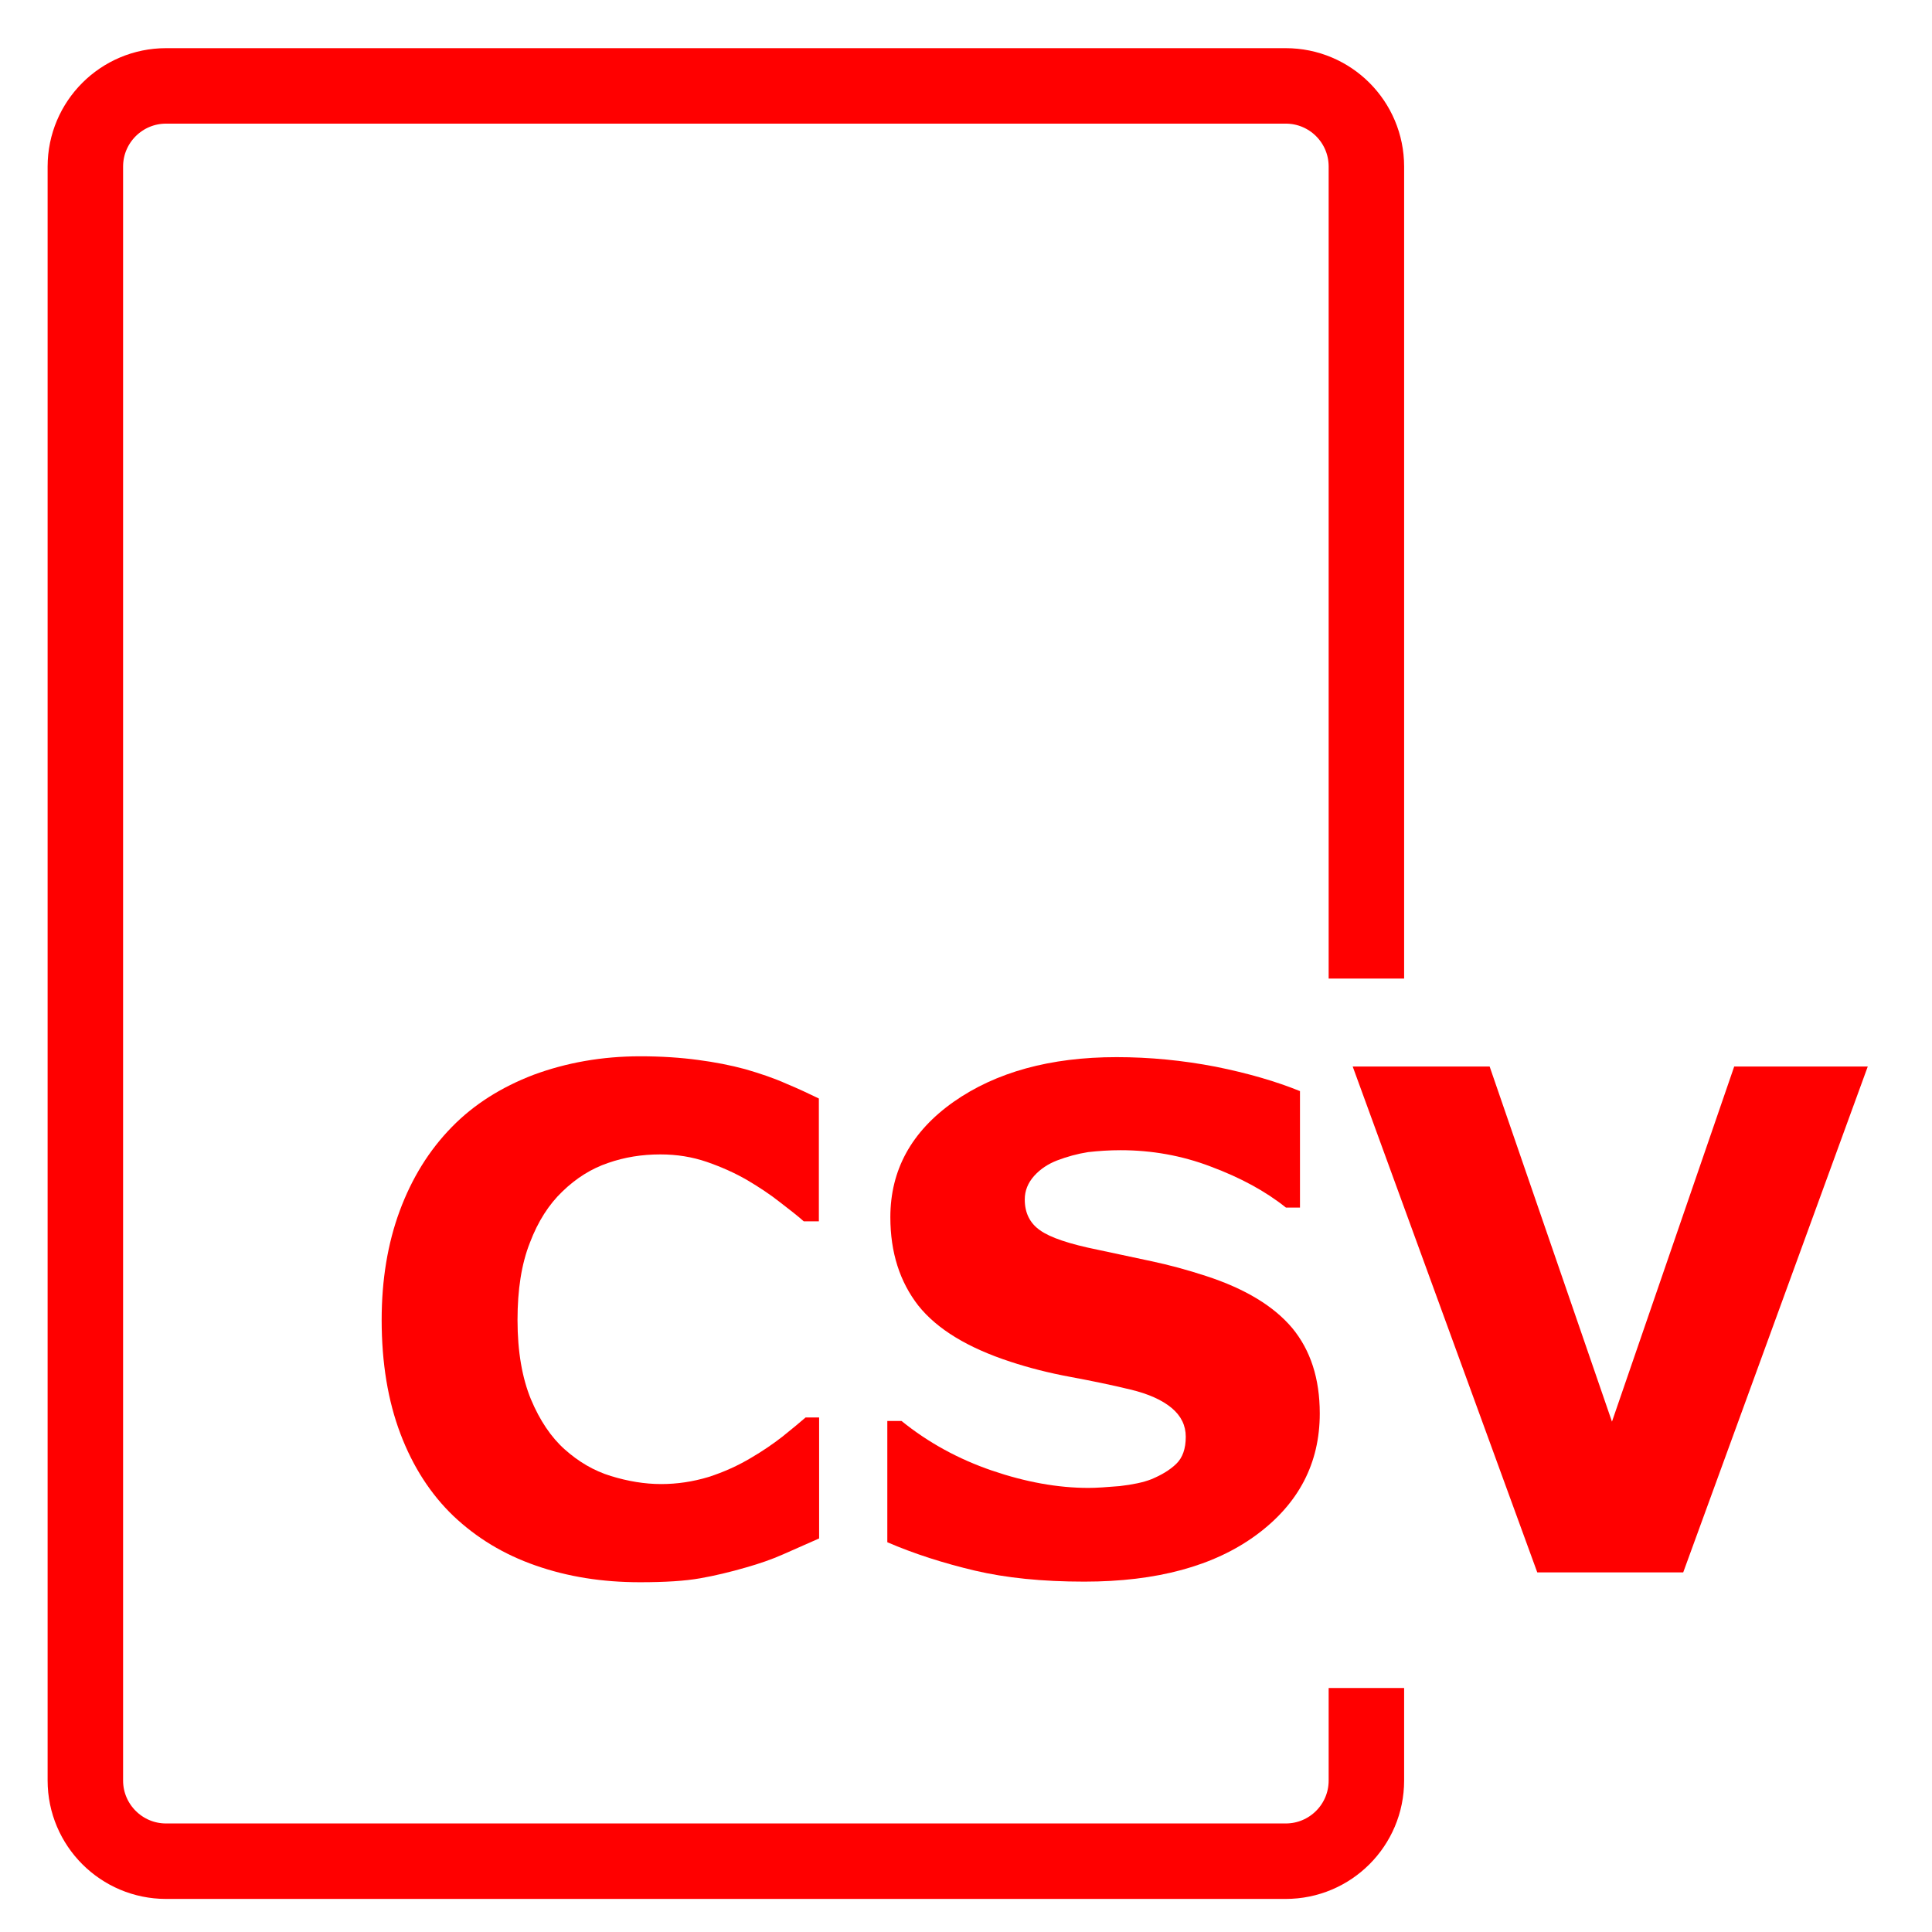 <?xml version="1.0" encoding="utf-8"?>
<!-- Generator: Adobe Illustrator 16.0.0, SVG Export Plug-In . SVG Version: 6.00 Build 0)  -->
<!DOCTYPE svg PUBLIC "-//W3C//DTD SVG 1.1//EN" "http://www.w3.org/Graphics/SVG/1.1/DTD/svg11.dtd">
<svg version="1.1" id="Calque_1" xmlns="http://www.w3.org/2000/svg" xmlns:xlink="http://www.w3.org/1999/xlink" x="0px" y="0px"
	 width="128px" height="128px" viewBox="0 0 128 128" enable-background="new 0 0 128 128" xml:space="preserve">
<path fill="#FF0000" d="M42.401,104.827c-2.511,0-4.793-0.366-6.902-1.103c-2.12-0.736-3.921-1.832-5.456-3.283
	c-1.509-1.446-2.689-3.27-3.514-5.451c-0.825-2.178-1.243-4.688-1.243-7.539c0-2.657,0.397-5.064,1.196-7.227
	c0.804-2.166,1.947-4.021,3.461-5.564c1.446-1.479,3.247-2.626,5.419-3.456c2.151-0.794,4.505-1.222,7.059-1.222
	c1.41,0,2.684,0.088,3.811,0.24c1.128,0.146,2.183,0.354,3.143,0.614c1.008,0.293,1.911,0.597,2.731,0.966
	c0.819,0.34,1.535,0.68,2.146,0.977v8.136H53.25c-0.396-0.354-0.945-0.783-1.587-1.274c-0.616-0.49-1.357-0.98-2.151-1.451
	c-0.825-0.479-1.723-0.877-2.684-1.211c-0.976-0.334-1.984-0.496-3.08-0.496c-1.227,0-2.371,0.184-3.467,0.568
	c-1.096,0.371-2.109,1.004-3.023,1.891c-0.888,0.847-1.619,1.983-2.151,3.39c-0.559,1.414-0.82,3.116-0.82,5.121
	c0,2.108,0.313,3.854,0.888,5.253c0.59,1.408,1.342,2.521,2.24,3.32c0.914,0.818,1.932,1.42,3.06,1.765
	c1.127,0.345,2.234,0.532,3.331,0.532c1.055,0,2.094-0.156,3.123-0.465c1.023-0.328,1.973-0.758,2.84-1.278
	c0.742-0.435,1.425-0.897,2.057-1.39c0.626-0.502,1.144-0.93,1.545-1.278h0.898v8.014c-0.835,0.365-1.639,0.726-2.401,1.06
	c-0.757,0.336-1.566,0.611-2.412,0.853c-1.091,0.317-2.115,0.56-3.065,0.726C45.403,104.743,44.072,104.827,42.401,104.827
	L42.401,104.827z"/>
<path fill="#FF0000" d="M87.438,93.645c0,3.299-1.398,5.982-4.196,8.045c-2.8,2.063-6.601,3.097-11.403,3.097
	c-2.788,0-5.189-0.245-7.257-0.731c-2.067-0.49-3.999-1.105-5.795-1.879v-8.035h0.94c1.786,1.445,3.785,2.531,5.999,3.289
	c2.215,0.756,4.35,1.147,6.385,1.147c0.522,0,1.213-0.048,2.068-0.12c0.855-0.1,1.557-0.24,2.114-0.459
	c0.657-0.277,1.2-0.596,1.629-1.008s0.638-1.008,0.638-1.803c0-0.74-0.304-1.377-0.931-1.904c-0.626-0.521-1.534-0.939-2.751-1.227
	c-1.248-0.304-2.574-0.574-3.975-0.836c-1.424-0.262-2.739-0.602-3.957-1.002c-2.818-0.92-4.854-2.152-6.104-3.719
	c-1.227-1.576-1.854-3.52-1.854-5.857c0-3.121,1.394-5.67,4.192-7.644c2.798-1.963,6.401-2.961,10.796-2.961
	c2.203,0,4.387,0.215,6.553,0.632c2.142,0.43,4.021,0.977,5.598,1.619v7.716h-0.93c-1.348-1.08-3.012-1.983-4.977-2.715
	c-1.937-0.741-3.941-1.086-5.978-1.086c-0.741,0-1.451,0.047-2.151,0.126c-0.72,0.113-1.398,0.303-2.057,0.553
	c-0.59,0.23-1.098,0.559-1.516,1.02c-0.416,0.465-0.625,0.986-0.625,1.566c0,0.887,0.338,1.57,1.013,2.041
	c0.668,0.479,1.932,0.907,3.821,1.289c1.223,0.256,2.412,0.518,3.551,0.758c1.128,0.239,2.339,0.559,3.654,0.991
	c2.568,0.841,4.459,1.983,5.687,3.445C86.82,89.451,87.438,91.325,87.438,93.645L87.438,93.645z"/>
<polygon fill="#FF0000" points="123.744,70.661 111.518,104.174 101.848,104.174 89.62,70.661 98.693,70.661 106.797,94.188 
	114.895,70.661 "/>
<path fill="none" stroke="#FF0000" stroke-width="5" stroke-miterlimit="10" d="M90.527,64.834V11.037
	c0-2.958-2.391-5.346-5.346-5.346h-74.18c-2.944,0-5.346,2.389-5.346,5.346v106.926c0,2.955,2.402,5.346,5.346,5.346h74.18
	c2.955,0,5.346-2.391,5.346-5.346v-6.13"/>
</svg>
